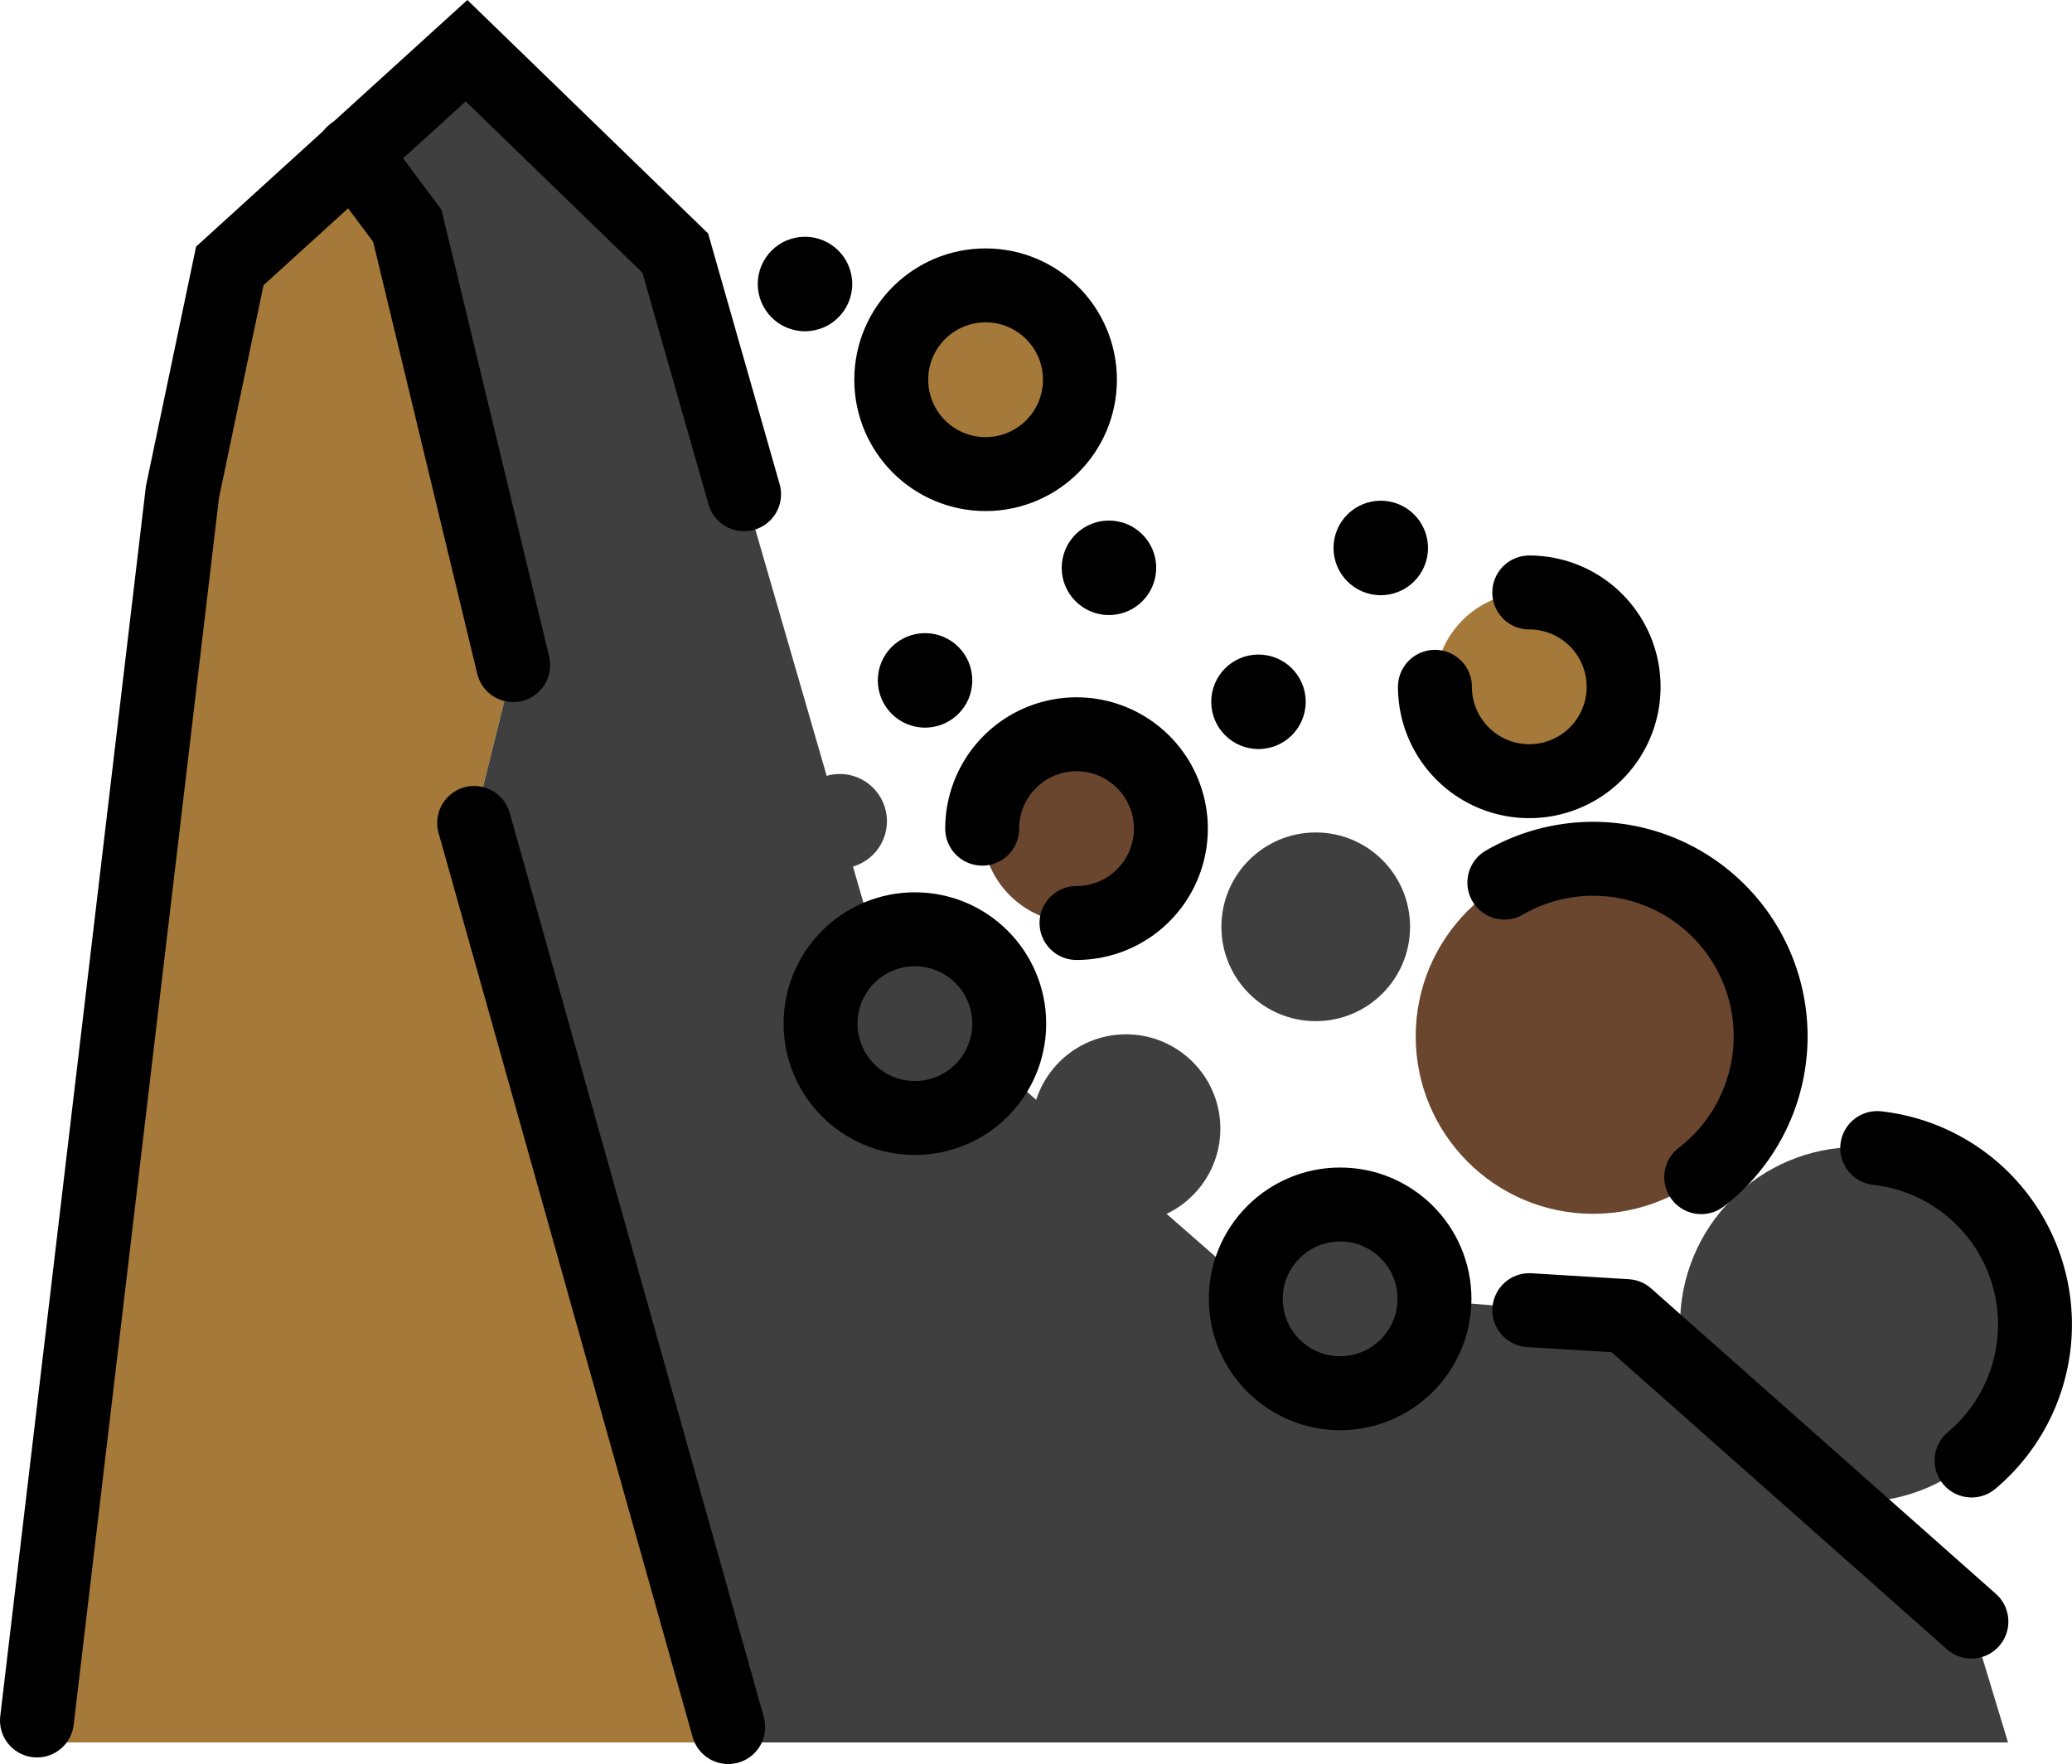 <svg xmlns="http://www.w3.org/2000/svg" xmlns:svg="http://www.w3.org/2000/svg" id="emoji" width="56.053" height="47.713" version="1.1" viewBox="0 0 56.053 47.713"><g id="color" transform="translate(-8.08,-12.056)"><circle id="circle1" cx="51.18" cy="40.086" r="4.801" fill="#6a462f"/><circle id="circle2" cx="58.331" cy="47.881" r="4.801" fill="#3f3f3f"/><circle id="circle3" cx="49.451" cy="30.633" r="2.552" fill="#a57939"/><circle id="circle4" cx="26.774" cy="23.151" r="1.278" fill="#3f3f3f"/><circle id="circle5" cx="27.517" cy="30.102" r="1.278" fill="#3f3f3f"/><circle id="circle6" cx="30.796" cy="34.268" r="1.278" fill="#3f3f3f"/><circle id="circle7" cx="37.203" cy="34.469" r="2.552" fill="#6a462f"/><circle id="circle8" cx="34.743" cy="22.327" r="2.552" fill="#a57939"/><circle id="circle9" cx="38.542" cy="42.584" r="2.552" fill="#3f3f3f"/><circle id="circle10" cx="32.83" cy="39.743" r="2.552" fill="#3f3f3f"/><circle id="circle11" cx="43.674" cy="37.124" r="2.552" fill="#3f3f3f"/><polygon id="polygon11" fill="#a57939" points="21.963 30.046 19.099 18.163 17.63 16.196 14.297 19.248 13.016 25.362 8.976 59.185 27.807 59.185 20.907 34.315"/><polygon id="polygon12" fill="#3f3f3f" points="21.963 30.046 19.099 18.163 17.63 16.196 20.701 13.427 26.348 18.902 31.921 38.139 41.863 46.833 52.085 47.654 61.412 55.916 62.402 59.185 27.807 59.185 20.907 34.315"/><circle id="circle12" cx="44.334" cy="47.187" r="2.552" fill="#3f3f3f"/></g><g id="line" transform="translate(-8.08,-12.056)"><polyline id="polyline12" fill="none" stroke="#000" stroke-linecap="round" stroke-linejoin="round" stroke-width="2" points="49.452 47.493 52.085 47.654 61.412 55.916"/><polyline id="polyline13" fill="none" stroke="#000" stroke-linecap="round" stroke-miterlimit="10" stroke-width="2" points="9.08 58.591 13.016 25.362 14.297 19.248 20.701 13.427 26.348 18.902 28.209 25.424"/><line id="line13" x1="20.907" x2="27.78" y1="34.315" y2="58.769" fill="none" stroke="#000" stroke-linecap="round" stroke-miterlimit="10" stroke-width="2"/><polyline id="polyline14" fill="none" stroke="#000" stroke-linecap="round" stroke-miterlimit="10" stroke-width="2" points="21.963 30.046 19.099 18.163 17.63 16.196"/><path id="path14" fill="none" stroke="#000" stroke-linecap="round" stroke-miterlimit="10" stroke-width="2" d="m 34.651,34.469 a 2.552,2.552 0 1 1 2.552,2.552"/><circle id="circle14" cx="34.743" cy="22.327" r="2.552" fill="none" stroke="#000" stroke-linecap="round" stroke-miterlimit="10" stroke-width="2"/><path id="path15" fill="none" stroke="#000" stroke-linecap="round" stroke-miterlimit="10" stroke-width="2" d="m 49.451,28.081 a 2.552,2.552 0 1 1 -2.552,2.552"/><path id="path16" fill="none" stroke="#000" stroke-linecap="round" stroke-miterlimit="10" stroke-width="2" d="m 58.864,43.109 a 4.802,4.802 0 0 1 2.553,8.45"/><path id="path17" fill="none" stroke="#000" stroke-linecap="round" stroke-miterlimit="10" stroke-width="2" d="m 48.777,35.928 a 4.802,4.802 0 0 1 5.326,7.967"/><circle id="circle17" cx="44.334" cy="47.187" r="2.552" fill="none" stroke="#000" stroke-linecap="round" stroke-miterlimit="10" stroke-width="2"/><circle id="circle18" cx="32.83" cy="39.743" r="2.552" fill="none" stroke="#000" stroke-linecap="round" stroke-miterlimit="10" stroke-width="2"/><circle id="circle19" cx="45.433" cy="26.877" r="1.278"/><circle id="circle20" cx="42.125" cy="31.038" r="1.278"/><circle id="circle21" cx="38.08" cy="27.414" r="1.278"/><circle id="circle22" cx="29.857" cy="19.738" r="1.278"/><circle id="circle23" cx="33.105" cy="30.459" r="1.278"/></g></svg>